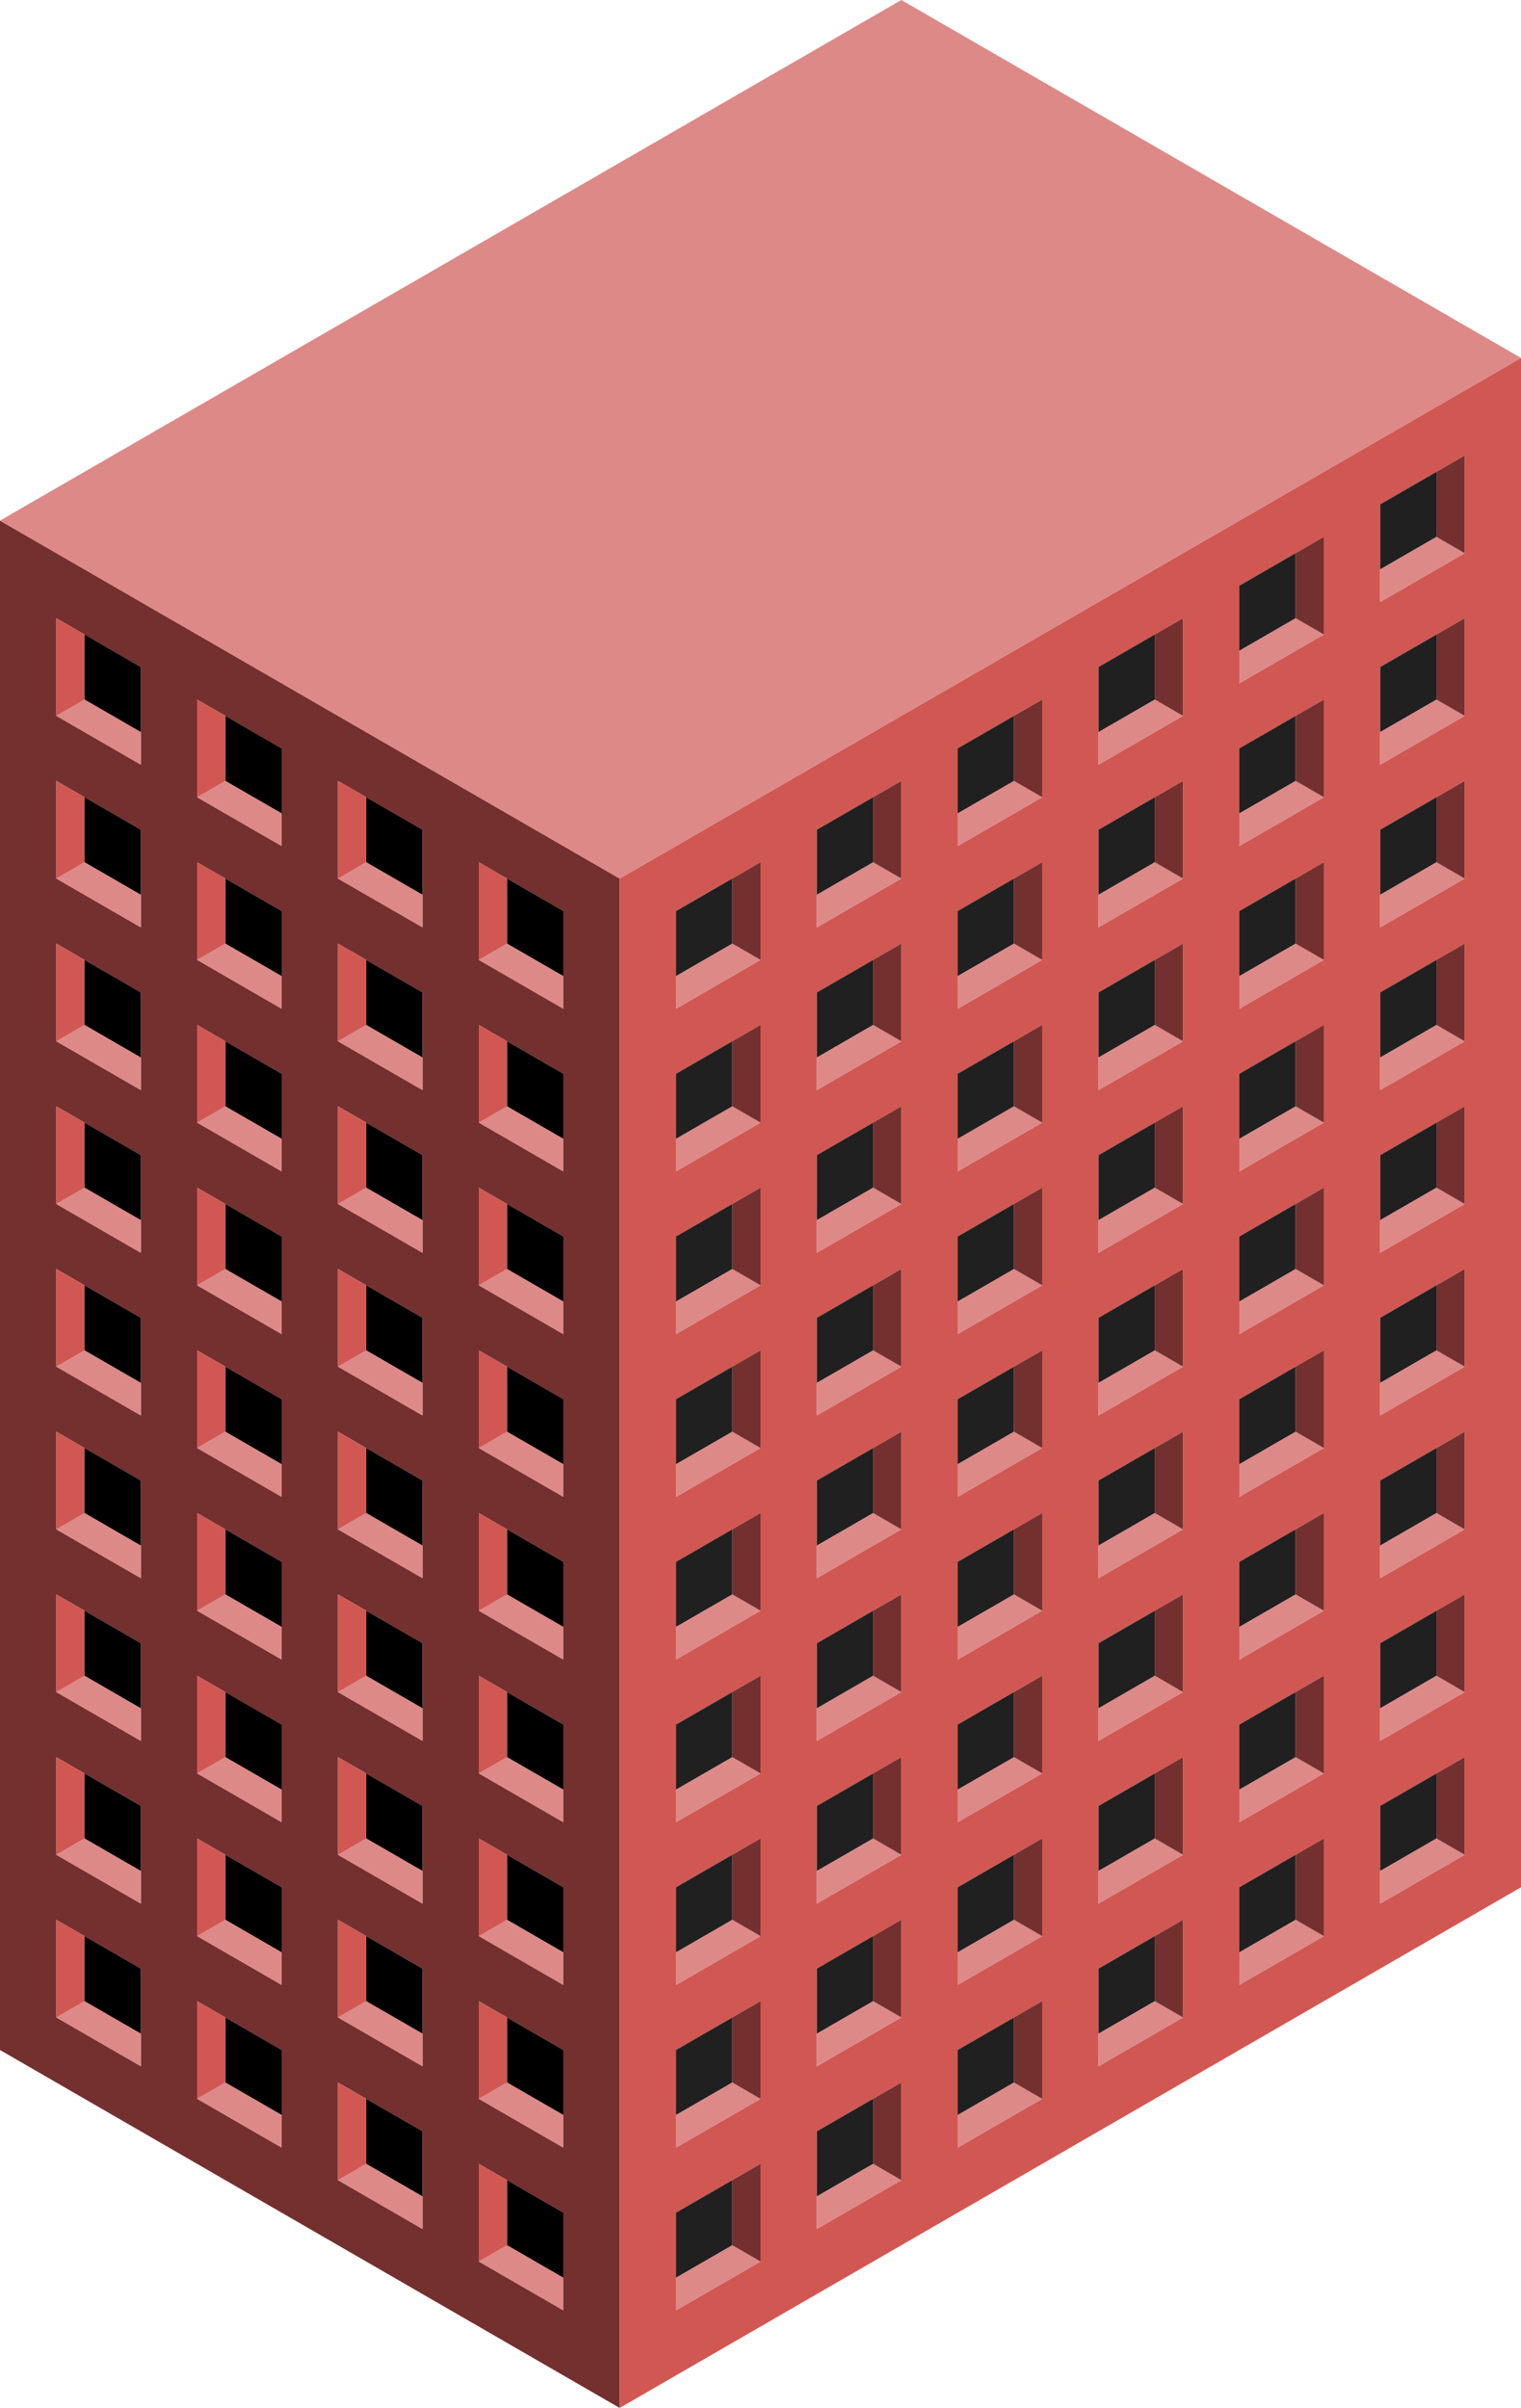<svg id="Layer_1" data-name="Layer 1" xmlns="http://www.w3.org/2000/svg" viewBox="0 0 270 427.24">
  <defs>
    <style>
      .exterior-L-prim {
        fill: #73302f;
      }

      .exterior-R-prim {
        fill: #d15752;
      }

      .top-prim {
        fill: #dd8987;
      }

      .window-R-prim {
        fill: #202020;
      }
    </style>
  </defs>
  <title>Artboard 11</title>
  <g>
    <path class="exterior-L-prim" d="M110,155.88,0,92.37V363.73l110,63.51ZM25,360.84v5.77l-15-8.66V340.63l15,8.66Zm0-28.87v5.78l-15-8.66V311.77l5,2.88v.007L25,320.43Zm0-28.86v5.77l-15-8.66V282.9l5,2.88v.007L25,291.56Zm0-28.87v5.77l-15-8.66V254.03l15,8.66Zm0-28.87v5.77l-15-8.66V225.16l15,8.66Zm0-28.87v5.78l-15-8.66V196.3l5,2.88v.007L25,204.96Zm0-28.86v5.77l-15-8.66V167.43l5,2.88v.007L25,176.09Zm0-28.87v5.77l-15-8.66V138.56l15,8.66Zm0-28.87v5.77l-15-8.66V109.69l15,8.66ZM50,375.27v5.78l-15-8.66V355.07l5,2.88v.007L50,363.73Zm0-28.86v5.77l-15-8.66V326.2l15,8.66Zm0-28.87v5.77l-15-8.66V297.33l15,8.66Zm0-28.87v5.78l-15-8.67V268.46l15,8.66Zm0-28.87v5.78l-15-8.66V239.6l5,2.88v.007L50,248.26Zm0-28.86v5.77l-15-8.66V210.73l15,8.66Zm0-28.87v5.77l-15-8.66V181.86l15,8.66Zm0-28.87v5.78l-15-8.67V152.99l15,8.66Zm0-28.87v5.78l-15-8.66V124.13l5,2.88v.007L50,132.79ZM75,389.71v5.77l-15-8.66V369.5l15,8.66Zm0-28.87v5.77l-15-8.66V340.63l15,8.66Zm0-28.87v5.78l-15-8.66V311.77l5,2.88v.007L75,320.43Zm0-28.86v5.77l-15-8.66V282.9l5,2.88v.007L75,291.56Zm0-28.87v5.77l-15-8.66V254.03l15,8.66Zm0-28.87v5.77l-15-8.66V225.16l15,8.66Zm0-28.87v5.78l-15-8.66V196.3l5,2.88v.007L75,204.96Zm0-28.86v5.77l-15-8.66V167.43l5,2.88v.007L75,176.09Zm0-28.87v5.77l-15-8.66V138.56l15,8.66Zm25,245.37v5.78l-15-8.66V383.93l15,8.66Zm0-28.87v5.78l-15-8.66V355.07l5,2.88v.007l10,5.773Zm0-28.86v5.77l-15-8.66V326.2l15,8.66Zm0-28.87v5.77l-15-8.66V297.33l15,8.66Zm0-28.87v5.78l-15-8.67V268.46l15,8.66Zm0-28.87v5.78l-15-8.66V239.6l5,2.88v.007l10,5.773Zm0-28.86v5.77l-15-8.66V210.73l15,8.66Zm0-28.87v5.77l-15-8.66V181.86l15,8.66Zm0-28.87v5.78l-15-8.67V152.99l15,8.66Z"/>
    <path class="exterior-R-prim" d="M110,427.24l160-92.38V63.51L110,155.88ZM245,101.03V89.49l10-5.773V83.71l5-2.88V98.15l-15,8.66Zm0,28.87V118.35l15-8.66v17.32l-15,8.66Zm0,28.87V147.22l15-8.66v17.32l-15,8.66Zm0,28.87V176.09l10-5.773V170.31l5-2.88v17.32l-15,8.66Zm0,28.86V204.96l10-5.773V199.18l5-2.88v17.32l-15,8.66Zm0,28.87V233.82l15-8.66v17.32l-15,8.66Zm0,28.87V262.69l15-8.66v17.32l-15,8.66Zm0,28.87V291.56l10-5.773V285.78l5-2.88v17.32l-15,8.66Zm0,28.86V320.43l10-5.774V314.65l5-2.88v17.32l-15,8.66Zm-25-216.5V103.92l15-8.66v17.32l-15,8.66Zm0,28.86V132.79l10-5.773V127.01l5-2.88v17.32l-15,8.66Zm0,28.87V161.65l15-8.66v17.32l-15,8.67Zm0,28.87V190.52l15-8.66v17.32l-15,8.66Zm0,28.87V219.39l15-8.66v17.32l-15,8.66Zm0,28.86V248.26l10-5.773V242.48l5-2.88v17.32l-15,8.66Zm0,28.87V277.12l15-8.66v17.32l-15,8.67Zm0,28.87V305.99l15-8.66v17.32l-15,8.66Zm0,28.87V334.86l15-8.66v17.32l-15,8.66ZM195,129.9V118.35l15-8.66v17.32l-15,8.66Zm0,28.87V147.22l15-8.66v17.32l-15,8.66Zm0,28.87V176.09l10-5.773V170.31l5-2.88v17.32l-15,8.66Zm0,28.86V204.96l10-5.773V199.18l5-2.88v17.32l-15,8.66Zm0,28.87V233.82l15-8.66v17.32l-15,8.66Zm0,28.87V262.69l15-8.66v17.32l-15,8.66Zm0,28.87V291.56l10-5.773V285.78l5-2.88v17.32l-15,8.66Zm0,28.86V320.43l10-5.774V314.65l5-2.88v17.32l-15,8.66Zm0,28.87V349.29l15-8.66v17.32l-15,8.66ZM170,144.33V132.79l10-5.773V127.01l5-2.88v17.32l-15,8.66Zm0,28.87V161.65l15-8.66v17.32l-15,8.67Zm0,28.87V190.52l15-8.66v17.32l-15,8.66Zm0,28.87V219.39l15-8.66v17.32l-15,8.66Zm0,28.86V248.26l10-5.773V242.48l5-2.88v17.32l-15,8.66Zm0,28.87V277.12l15-8.66v17.32l-15,8.67Zm0,28.87V305.99l15-8.66v17.32l-15,8.66Zm0,28.87V334.86l15-8.66v17.32l-15,8.66Zm0,28.86V363.73l10-5.773V357.95l5-2.88v17.32l-15,8.66Zm-25-216.5V147.22l15-8.66v17.32l-15,8.66Zm0,28.87V176.09l10-5.773V170.31l5-2.88v17.32l-15,8.66Zm0,28.86V204.96l10-5.773V199.18l5-2.88v17.32l-15,8.66Zm0,28.87V233.82l15-8.66v17.32l-15,8.66Zm0,28.87V262.69l15-8.66v17.32l-15,8.66Zm0,28.87V291.56l10-5.773V285.78l5-2.88v17.32l-15,8.66Zm0,28.86V320.43l10-5.774V314.65l5-2.88v17.32l-15,8.66Zm0,28.87V349.29l15-8.66v17.32l-15,8.66Zm0,28.87V378.16l15-8.66v17.32l-15,8.66ZM120,173.2V161.65l15-8.66v17.32l-15,8.67Zm0,28.87V190.52l15-8.66v17.32l-15,8.66Zm0,28.87V219.39l15-8.66v17.32l-15,8.66Zm0,28.86V248.26l10-5.773V242.48l5-2.88v17.32l-15,8.66Zm0,28.87V277.12l15-8.66v17.32l-15,8.67Zm0,28.87V305.99l15-8.66v17.32l-15,8.66Zm0,28.87V334.86l15-8.66v17.32l-15,8.66Zm0,28.86V363.73l10-5.773V357.95l5-2.88v17.32l-15,8.66Zm0,28.87V392.59l15-8.66v17.33l-15,8.66Z"/>
    <polygon id="anchor_0_155.88_270" class="top-prim" points="270 63.51 160 0 0 92.37 110 155.88 270 63.51"/>
    <polygon class="window-R-prim" points="130 155.88 135 152.99 120 161.65 120 173.2 130 167.43 130 155.88"/>
    <polygon class="window-R-prim" points="180 127.017 170 132.79 170 144.33 180 138.56 180 127.017"/>
    <polygon class="window-R-prim" points="230 98.15 235 95.26 220 103.92 220 115.47 230 109.69 230 98.15"/>
    <polygon class="window-R-prim" points="155 141.45 160 138.56 145 147.22 145 158.77 155 152.99 155 141.45"/>
    <polygon class="window-R-prim" points="205 112.58 210 109.69 195 118.35 195 129.9 205 124.13 205 112.58"/>
    <polygon class="window-R-prim" points="255 83.717 245 89.49 245 101.03 255 95.26 255 83.717"/>
    <polygon class="top-prim" points="130 167.43 120 173.2 120 178.98 135 170.31 130 167.43"/>
    <polygon class="top-prim" points="155 152.99 145 158.77 145 164.54 160 155.88 155 152.99"/>
    <polygon class="top-prim" points="180 138.56 170 144.33 170 150.11 185 141.45 180 138.56"/>
    <polygon class="top-prim" points="205 124.13 195 129.9 195 135.67 210 127.01 205 124.13"/>
    <polygon class="top-prim" points="230 109.69 220 115.47 220 121.24 235 112.58 230 109.69"/>
    <polygon class="top-prim" points="255 95.26 245 101.03 245 106.81 260 98.15 255 95.26"/>
    <polygon class="exterior-L-prim" points="130 167.43 135 170.31 135 152.99 130 155.88 130 167.43"/>
    <polygon class="exterior-L-prim" points="155 152.99 160 155.88 160 138.56 155 141.45 155 152.99"/>
    <polygon class="exterior-L-prim" points="185 141.45 185 124.13 180 127.01 180 127.017 180 138.56 185 141.45"/>
    <polygon class="exterior-L-prim" points="205 124.13 210 127.01 210 109.69 205 112.58 205 124.13"/>
    <polygon class="exterior-L-prim" points="230 109.69 235 112.58 235 95.26 230 98.15 230 109.69"/>
    <polygon class="exterior-L-prim" points="260 98.15 260 80.83 255 83.71 255 83.717 255 95.26 260 98.15"/>
    <polygon points="90 155.88 90 167.43 100 173.2 100 161.65 85 152.99 90 155.88"/>
    <polygon points="40 138.56 50 144.33 50 132.79 40 127.017 40 138.56"/>
    <polygon points="65 141.45 65 152.99 75 158.77 75 147.22 60 138.56 65 141.45"/>
    <polygon points="15 112.58 15 124.13 25 129.9 25 118.35 10 109.69 15 112.58"/>
    <polygon class="top-prim" points="85 170.31 100 178.98 100 173.2 90 167.43 85 170.31"/>
    <polygon class="top-prim" points="60 155.88 75 164.54 75 158.77 65 152.99 60 155.88"/>
    <polygon class="top-prim" points="35 141.45 50 150.11 50 144.33 40 138.56 35 141.45"/>
    <polygon class="top-prim" points="10 127.01 25 135.67 25 129.9 15 124.13 10 127.01"/>
    <polygon class="exterior-R-prim" points="90 155.88 85 152.99 85 170.31 90 167.43 90 155.88"/>
    <polygon class="exterior-R-prim" points="65 141.45 60 138.56 60 155.88 65 152.99 65 141.45"/>
    <polygon class="exterior-R-prim" points="40 127.017 40 127.01 35 124.13 35 141.45 40 138.56 40 127.017"/>
    <polygon class="exterior-R-prim" points="15 112.58 10 109.69 10 127.01 15 124.13 15 112.58"/>
    <polygon points="90 213.62 90 225.16 100 230.94 100 219.39 85 210.73 90 213.62"/>
    <polygon points="40 184.75 40 196.3 50 202.07 50 190.52 35 181.86 40 184.75"/>
    <polygon points="65 210.73 75 216.5 75 204.96 65 199.187 65 210.73"/>
    <polygon points="15 181.86 25 187.64 25 176.09 15 170.317 15 181.86"/>
    <polygon class="top-prim" points="85 228.05 100 236.71 100 230.94 90 225.16 85 228.05"/>
    <polygon class="top-prim" points="60 213.62 75 222.28 75 216.5 65 210.73 60 213.62"/>
    <polygon class="top-prim" points="35 199.18 50 207.84 50 202.07 40 196.3 35 199.18"/>
    <polygon class="top-prim" points="10 184.75 25 193.41 25 187.64 15 181.86 10 184.75"/>
    <polygon class="exterior-R-prim" points="90 213.62 85 210.73 85 228.05 90 225.16 90 213.62"/>
    <polygon class="exterior-R-prim" points="65 199.187 65 199.18 60 196.3 60 213.62 65 210.73 65 199.187"/>
    <polygon class="exterior-R-prim" points="40 184.75 35 181.86 35 199.18 40 196.3 40 184.75"/>
    <polygon class="exterior-R-prim" points="15 170.317 15 170.31 10 167.43 10 184.75 15 181.86 15 170.317"/>
    <polygon points="90 271.35 90 282.9 100 288.67 100 277.12 85 268.46 90 271.35"/>
    <polygon points="40 254.03 50 259.8 50 248.26 40 242.487 40 254.03"/>
    <polygon points="65 256.92 65 268.46 75 274.24 75 262.69 60 254.03 65 256.92"/>
    <polygon points="15 228.05 15 239.6 25 245.37 25 233.82 10 225.16 15 228.05"/>
    <polygon class="top-prim" points="85 285.78 100 294.45 100 288.67 90 282.9 85 285.78"/>
    <polygon class="top-prim" points="60 271.35 75 280.01 75 274.24 65 268.46 60 271.35"/>
    <polygon class="top-prim" points="35 256.92 50 265.58 50 259.8 40 254.03 35 256.92"/>
    <polygon class="top-prim" points="10 242.48 25 251.14 25 245.37 15 239.6 10 242.48"/>
    <polygon class="exterior-R-prim" points="90 271.35 85 268.46 85 285.78 90 282.9 90 271.35"/>
    <polygon class="exterior-R-prim" points="65 256.92 60 254.03 60 271.35 65 268.46 65 256.92"/>
    <polygon class="exterior-R-prim" points="40 242.487 40 242.48 35 239.6 35 256.92 40 254.03 40 242.487"/>
    <polygon class="exterior-R-prim" points="15 228.05 10 225.16 10 242.48 15 239.6 15 228.05"/>
    <polygon points="90 329.09 90 340.63 100 346.41 100 334.86 85 326.2 90 329.09"/>
    <polygon points="40 300.22 40 311.77 50 317.54 50 305.99 35 297.33 40 300.22"/>
    <polygon points="65 326.2 75 331.97 75 320.43 65 314.657 65 326.2"/>
    <polygon points="15 297.33 25 303.11 25 291.56 15 285.787 15 297.33"/>
    <polygon class="top-prim" points="85 343.52 100 352.18 100 346.41 90 340.63 85 343.52"/>
    <polygon class="top-prim" points="60 329.09 75 337.75 75 331.97 65 326.2 60 329.09"/>
    <polygon class="top-prim" points="35 314.65 50 323.31 50 317.54 40 311.77 35 314.65"/>
    <polygon class="top-prim" points="10 300.22 25 308.88 25 303.11 15 297.33 10 300.22"/>
    <polygon class="exterior-R-prim" points="90 329.09 85 326.2 85 343.52 90 340.63 90 329.09"/>
    <polygon class="exterior-R-prim" points="65 314.657 65 314.65 60 311.77 60 329.09 65 326.2 65 314.657"/>
    <polygon class="exterior-R-prim" points="40 300.22 35 297.33 35 314.65 40 311.77 40 300.22"/>
    <polygon class="exterior-R-prim" points="15 285.787 15 285.78 10 282.9 10 300.22 15 297.33 15 285.787"/>
    <polygon points="90 386.82 90 398.37 100 404.14 100 392.59 85 383.93 90 386.82"/>
    <polygon points="40 369.5 50 375.27 50 363.73 40 357.957 40 369.5"/>
    <polygon points="65 372.39 65 383.93 75 389.71 75 378.16 60 369.5 65 372.39"/>
    <polygon points="15 343.52 15 355.07 25 360.84 25 349.29 10 340.63 15 343.52"/>
    <polygon class="top-prim" points="85 401.26 100 409.92 100 404.14 90 398.37 85 401.26"/>
    <polygon class="top-prim" points="60 386.82 75 395.48 75 389.71 65 383.93 60 386.82"/>
    <polygon class="top-prim" points="35 372.39 50 381.05 50 375.27 40 369.5 35 372.39"/>
    <polygon class="top-prim" points="10 357.95 25 366.61 25 360.84 15 355.07 10 357.95"/>
    <polygon class="exterior-R-prim" points="90 386.82 85 383.93 85 401.26 90 398.37 90 386.82"/>
    <polygon class="exterior-R-prim" points="65 372.39 60 369.5 60 386.82 65 383.93 65 372.39"/>
    <polygon class="exterior-R-prim" points="40 357.957 40 357.95 35 355.07 35 372.39 40 369.5 40 357.957"/>
    <polygon class="exterior-R-prim" points="15 343.52 10 340.63 10 357.95 15 355.07 15 343.52"/>
    <polygon points="90 184.75 90 196.3 100 202.07 100 190.52 85 181.86 90 184.75"/>
    <polygon points="40 155.88 40 167.43 50 173.2 50 161.65 35 152.99 40 155.88"/>
    <polygon points="65 181.86 75 187.64 75 176.09 65 170.317 65 181.86"/>
    <polygon points="15 141.45 15 152.99 25 158.77 25 147.22 10 138.56 15 141.45"/>
    <polygon class="top-prim" points="85 199.18 100 207.84 100 202.07 90 196.3 85 199.18"/>
    <polygon class="top-prim" points="60 184.75 75 193.41 75 187.64 65 181.86 60 184.75"/>
    <polygon class="top-prim" points="35 170.31 50 178.98 50 173.2 40 167.43 35 170.31"/>
    <polygon class="top-prim" points="10 155.88 25 164.54 25 158.77 15 152.99 10 155.88"/>
    <polygon class="exterior-R-prim" points="90 184.75 85 181.86 85 199.18 90 196.3 90 184.75"/>
    <polygon class="exterior-R-prim" points="65 170.317 65 170.31 60 167.43 60 184.75 65 181.86 65 170.317"/>
    <polygon class="exterior-R-prim" points="40 155.88 35 152.99 35 170.31 40 167.43 40 155.88"/>
    <polygon class="exterior-R-prim" points="15 141.45 10 138.56 10 155.88 15 152.99 15 141.45"/>
    <polygon points="90 254.03 100 259.8 100 248.26 90 242.487 90 254.03"/>
    <polygon points="40 213.62 40 225.16 50 230.94 50 219.39 35 210.73 40 213.62"/>
    <polygon points="65 228.05 65 239.6 75 245.37 75 233.82 60 225.16 65 228.05"/>
    <polygon points="15 210.73 25 216.5 25 204.96 15 199.187 15 210.73"/>
    <polygon class="top-prim" points="85 256.92 100 265.58 100 259.8 90 254.03 85 256.92"/>
    <polygon class="top-prim" points="60 242.48 75 251.14 75 245.37 65 239.6 60 242.48"/>
    <polygon class="top-prim" points="35 228.05 50 236.71 50 230.94 40 225.16 35 228.05"/>
    <polygon class="top-prim" points="10 213.62 25 222.28 25 216.5 15 210.73 10 213.62"/>
    <polygon class="exterior-R-prim" points="90 242.487 90 242.48 85 239.6 85 256.92 90 254.03 90 242.487"/>
    <polygon class="exterior-R-prim" points="65 228.05 60 225.16 60 242.48 65 239.6 65 228.05"/>
    <polygon class="exterior-R-prim" points="40 213.62 35 210.73 35 228.05 40 225.16 40 213.62"/>
    <polygon class="exterior-R-prim" points="15 199.187 15 199.18 10 196.3 10 213.62 15 210.73 15 199.187"/>
    <polygon points="90 300.22 90 311.77 100 317.54 100 305.99 85 297.33 90 300.22"/>
    <polygon points="40 271.35 40 282.9 50 288.67 50 277.12 35 268.46 40 271.35"/>
    <polygon points="65 297.33 75 303.11 75 291.56 65 285.787 65 297.33"/>
    <polygon points="15 256.92 15 268.46 25 274.24 25 262.69 10 254.03 15 256.92"/>
    <polygon class="top-prim" points="85 314.65 100 323.31 100 317.54 90 311.77 85 314.65"/>
    <polygon class="top-prim" points="60 300.22 75 308.88 75 303.11 65 297.33 60 300.22"/>
    <polygon class="top-prim" points="35 285.78 50 294.45 50 288.67 40 282.9 35 285.78"/>
    <polygon class="top-prim" points="10 271.35 25 280.01 25 274.24 15 268.46 10 271.35"/>
    <polygon class="exterior-R-prim" points="90 300.22 85 297.33 85 314.65 90 311.77 90 300.22"/>
    <polygon class="exterior-R-prim" points="65 285.787 65 285.78 60 282.9 60 300.22 65 297.33 65 285.787"/>
    <polygon class="exterior-R-prim" points="40 271.35 35 268.46 35 285.78 40 282.9 40 271.35"/>
    <polygon class="exterior-R-prim" points="15 256.92 10 254.03 10 271.35 15 268.46 15 256.92"/>
    <polygon points="90 369.5 100 375.27 100 363.73 90 357.957 90 369.5"/>
    <polygon points="40 329.09 40 340.63 50 346.41 50 334.86 35 326.2 40 329.09"/>
    <polygon points="65 343.52 65 355.07 75 360.84 75 349.29 60 340.63 65 343.52"/>
    <polygon points="15 326.2 25 331.97 25 320.43 15 314.657 15 326.2"/>
    <polygon class="top-prim" points="85 372.39 100 381.05 100 375.27 90 369.5 85 372.39"/>
    <polygon class="top-prim" points="60 357.95 75 366.61 75 360.84 65 355.07 60 357.95"/>
    <polygon class="top-prim" points="35 343.52 50 352.18 50 346.41 40 340.63 35 343.52"/>
    <polygon class="top-prim" points="10 329.09 25 337.75 25 331.97 15 326.2 10 329.09"/>
    <polygon class="exterior-R-prim" points="90 357.957 90 357.95 85 355.07 85 372.39 90 369.5 90 357.957"/>
    <polygon class="exterior-R-prim" points="65 343.52 60 340.63 60 357.95 65 355.07 65 343.52"/>
    <polygon class="exterior-R-prim" points="40 329.09 35 326.2 35 343.52 40 340.63 40 329.09"/>
    <polygon class="exterior-R-prim" points="15 314.657 15 314.65 10 311.77 10 329.09 15 326.2 15 314.657"/>
    <polygon class="window-R-prim" points="130 184.75 135 181.86 120 190.52 120 202.07 130 196.3 130 184.75"/>
    <polygon class="window-R-prim" points="180 155.88 185 152.99 170 161.65 170 173.2 180 167.43 180 155.88"/>
    <polygon class="window-R-prim" points="230 127.017 220 132.79 220 144.33 230 138.56 230 127.017"/>
    <polygon class="window-R-prim" points="155 170.317 145 176.09 145 187.64 155 181.86 155 170.317"/>
    <polygon class="window-R-prim" points="205 141.45 210 138.56 195 147.22 195 158.77 205 152.99 205 141.45"/>
    <polygon class="window-R-prim" points="255 112.58 260 109.69 245 118.35 245 129.9 255 124.13 255 112.58"/>
    <polygon class="top-prim" points="130 196.3 120 202.07 120 207.84 135 199.18 130 196.3"/>
    <polygon class="top-prim" points="155 181.86 145 187.64 145 193.41 160 184.75 155 181.86"/>
    <polygon class="top-prim" points="180 167.43 170 173.2 170 178.98 185 170.31 180 167.43"/>
    <polygon class="top-prim" points="205 152.99 195 158.77 195 164.54 210 155.88 205 152.99"/>
    <polygon class="top-prim" points="230 138.56 220 144.33 220 150.11 235 141.45 230 138.56"/>
    <polygon class="top-prim" points="255 124.13 245 129.9 245 135.67 260 127.01 255 124.13"/>
    <polygon class="exterior-L-prim" points="130 196.3 135 199.18 135 181.86 130 184.75 130 196.3"/>
    <polygon class="exterior-L-prim" points="160 184.75 160 167.43 155 170.31 155 170.317 155 181.86 160 184.75"/>
    <polygon class="exterior-L-prim" points="180 167.43 185 170.31 185 152.99 180 155.88 180 167.43"/>
    <polygon class="exterior-L-prim" points="205 152.99 210 155.88 210 138.56 205 141.45 205 152.99"/>
    <polygon class="exterior-L-prim" points="235 141.45 235 124.13 230 127.01 230 127.017 230 138.56 235 141.45"/>
    <polygon class="exterior-L-prim" points="255 124.13 260 127.01 260 109.69 255 112.58 255 124.13"/>
    <polygon class="window-R-prim" points="130 213.62 135 210.73 120 219.39 120 230.94 130 225.16 130 213.62"/>
    <polygon class="window-R-prim" points="180 184.75 185 181.86 170 190.52 170 202.07 180 196.3 180 184.75"/>
    <polygon class="window-R-prim" points="230 155.88 235 152.99 220 161.65 220 173.2 230 167.43 230 155.88"/>
    <polygon class="window-R-prim" points="155 199.187 145 204.96 145 216.5 155 210.73 155 199.187"/>
    <polygon class="window-R-prim" points="205 170.317 195 176.09 195 187.64 205 181.86 205 170.317"/>
    <polygon class="window-R-prim" points="255 141.45 260 138.56 245 147.22 245 158.77 255 152.99 255 141.45"/>
    <polygon class="top-prim" points="130 225.16 120 230.94 120 236.71 135 228.05 130 225.16"/>
    <polygon class="top-prim" points="155 210.73 145 216.5 145 222.28 160 213.62 155 210.73"/>
    <polygon class="top-prim" points="180 196.3 170 202.07 170 207.84 185 199.18 180 196.3"/>
    <polygon class="top-prim" points="205 181.86 195 187.64 195 193.41 210 184.75 205 181.86"/>
    <polygon class="top-prim" points="230 167.43 220 173.2 220 178.98 235 170.31 230 167.43"/>
    <polygon class="top-prim" points="255 152.99 245 158.77 245 164.54 260 155.88 255 152.99"/>
    <polygon class="exterior-L-prim" points="130 225.16 135 228.05 135 210.73 130 213.62 130 225.16"/>
    <polygon class="exterior-L-prim" points="160 213.62 160 196.3 155 199.18 155 199.187 155 210.73 160 213.62"/>
    <polygon class="exterior-L-prim" points="180 196.3 185 199.18 185 181.86 180 184.75 180 196.3"/>
    <polygon class="exterior-L-prim" points="210 184.75 210 167.43 205 170.31 205 170.317 205 181.86 210 184.75"/>
    <polygon class="exterior-L-prim" points="230 167.43 235 170.31 235 152.99 230 155.88 230 167.43"/>
    <polygon class="exterior-L-prim" points="255 152.99 260 155.88 260 138.56 255 141.45 255 152.99"/>
    <polygon class="window-R-prim" points="130 242.487 120 248.26 120 259.8 130 254.03 130 242.487"/>
    <polygon class="window-R-prim" points="180 213.62 185 210.73 170 219.39 170 230.94 180 225.16 180 213.62"/>
    <polygon class="window-R-prim" points="230 184.75 235 181.86 220 190.52 220 202.07 230 196.3 230 184.75"/>
    <polygon class="window-R-prim" points="155 228.05 160 225.16 145 233.82 145 245.37 155 239.6 155 228.05"/>
    <polygon class="window-R-prim" points="205 199.187 195 204.96 195 216.5 205 210.73 205 199.187"/>
    <polygon class="window-R-prim" points="255 170.317 245 176.09 245 187.64 255 181.86 255 170.317"/>
    <polygon class="top-prim" points="130 254.03 120 259.8 120 265.58 135 256.92 130 254.03"/>
    <polygon class="top-prim" points="155 239.6 145 245.37 145 251.14 160 242.48 155 239.6"/>
    <polygon class="top-prim" points="180 225.16 170 230.94 170 236.71 185 228.05 180 225.16"/>
    <polygon class="top-prim" points="205 210.73 195 216.5 195 222.28 210 213.62 205 210.73"/>
    <polygon class="top-prim" points="230 196.3 220 202.07 220 207.84 235 199.18 230 196.3"/>
    <polygon class="top-prim" points="255 181.86 245 187.64 245 193.41 260 184.75 255 181.86"/>
    <polygon class="exterior-L-prim" points="135 256.92 135 239.6 130 242.48 130 242.487 130 254.03 135 256.92"/>
    <polygon class="exterior-L-prim" points="155 239.6 160 242.48 160 225.16 155 228.05 155 239.6"/>
    <polygon class="exterior-L-prim" points="180 225.16 185 228.05 185 210.73 180 213.62 180 225.16"/>
    <polygon class="exterior-L-prim" points="210 213.62 210 196.3 205 199.18 205 199.187 205 210.73 210 213.62"/>
    <polygon class="exterior-L-prim" points="230 196.3 235 199.18 235 181.86 230 184.75 230 196.3"/>
    <polygon class="exterior-L-prim" points="260 184.75 260 167.43 255 170.31 255 170.317 255 181.86 260 184.75"/>
    <polygon class="window-R-prim" points="130 271.35 135 268.46 120 277.12 120 288.67 130 282.9 130 271.35"/>
    <polygon class="window-R-prim" points="180 242.487 170 248.26 170 259.8 180 254.03 180 242.487"/>
    <polygon class="window-R-prim" points="230 213.62 235 210.73 220 219.39 220 230.94 230 225.16 230 213.62"/>
    <polygon class="window-R-prim" points="155 256.92 160 254.03 145 262.69 145 274.24 155 268.46 155 256.92"/>
    <polygon class="window-R-prim" points="205 228.05 210 225.16 195 233.82 195 245.37 205 239.6 205 228.05"/>
    <polygon class="window-R-prim" points="255 199.187 245 204.96 245 216.5 255 210.73 255 199.187"/>
    <polygon class="top-prim" points="130 282.9 120 288.67 120 294.45 135 285.78 130 282.9"/>
    <polygon class="top-prim" points="155 268.46 145 274.24 145 280.01 160 271.35 155 268.46"/>
    <polygon class="top-prim" points="180 254.03 170 259.8 170 265.58 185 256.92 180 254.03"/>
    <polygon class="top-prim" points="205 239.6 195 245.37 195 251.14 210 242.48 205 239.6"/>
    <polygon class="top-prim" points="230 225.16 220 230.94 220 236.71 235 228.05 230 225.16"/>
    <polygon class="top-prim" points="255 210.73 245 216.5 245 222.28 260 213.62 255 210.73"/>
    <polygon class="exterior-L-prim" points="130 282.9 135 285.78 135 268.46 130 271.35 130 282.9"/>
    <polygon class="exterior-L-prim" points="155 268.46 160 271.35 160 254.03 155 256.92 155 268.46"/>
    <polygon class="exterior-L-prim" points="185 256.92 185 239.6 180 242.48 180 242.487 180 254.03 185 256.92"/>
    <polygon class="exterior-L-prim" points="205 239.6 210 242.48 210 225.16 205 228.05 205 239.6"/>
    <polygon class="exterior-L-prim" points="230 225.16 235 228.05 235 210.73 230 213.62 230 225.16"/>
    <polygon class="exterior-L-prim" points="260 213.62 260 196.3 255 199.18 255 199.187 255 210.73 260 213.62"/>
    <polygon class="window-R-prim" points="130 300.22 135 297.33 120 305.99 120 317.54 130 311.77 130 300.22"/>
    <polygon class="window-R-prim" points="180 271.35 185 268.46 170 277.12 170 288.67 180 282.9 180 271.35"/>
    <polygon class="window-R-prim" points="230 242.487 220 248.26 220 259.8 230 254.03 230 242.487"/>
    <polygon class="window-R-prim" points="155 285.787 145 291.56 145 303.11 155 297.33 155 285.787"/>
    <polygon class="window-R-prim" points="205 256.92 210 254.03 195 262.69 195 274.24 205 268.46 205 256.92"/>
    <polygon class="window-R-prim" points="255 228.05 260 225.16 245 233.82 245 245.37 255 239.6 255 228.05"/>
    <polygon class="top-prim" points="130 311.77 120 317.54 120 323.31 135 314.65 130 311.77"/>
    <polygon class="top-prim" points="155 297.33 145 303.11 145 308.88 160 300.22 155 297.33"/>
    <polygon class="top-prim" points="180 282.9 170 288.67 170 294.45 185 285.78 180 282.9"/>
    <polygon class="top-prim" points="205 268.46 195 274.24 195 280.01 210 271.35 205 268.46"/>
    <polygon class="top-prim" points="230 254.03 220 259.8 220 265.58 235 256.92 230 254.03"/>
    <polygon class="top-prim" points="255 239.6 245 245.37 245 251.14 260 242.48 255 239.6"/>
    <polygon class="exterior-L-prim" points="130 311.77 135 314.65 135 297.33 130 300.22 130 311.77"/>
    <polygon class="exterior-L-prim" points="160 300.22 160 282.9 155 285.78 155 285.787 155 297.33 160 300.22"/>
    <polygon class="exterior-L-prim" points="180 282.9 185 285.78 185 268.46 180 271.35 180 282.9"/>
    <polygon class="exterior-L-prim" points="205 268.46 210 271.35 210 254.03 205 256.92 205 268.46"/>
    <polygon class="exterior-L-prim" points="235 256.92 235 239.6 230 242.48 230 242.487 230 254.03 235 256.92"/>
    <polygon class="exterior-L-prim" points="255 239.6 260 242.48 260 225.16 255 228.05 255 239.6"/>
    <polygon class="window-R-prim" points="130 329.09 135 326.2 120 334.86 120 346.41 130 340.63 130 329.09"/>
    <polygon class="window-R-prim" points="180 300.22 185 297.33 170 305.99 170 317.54 180 311.77 180 300.22"/>
    <polygon class="window-R-prim" points="230 271.35 235 268.46 220 277.12 220 288.67 230 282.9 230 271.35"/>
    <polygon class="window-R-prim" points="155 314.657 145 320.43 145 331.97 155 326.2 155 314.657"/>
    <polygon class="window-R-prim" points="205 285.787 195 291.56 195 303.11 205 297.33 205 285.787"/>
    <polygon class="window-R-prim" points="255 256.92 260 254.03 245 262.69 245 274.24 255 268.46 255 256.92"/>
    <polygon class="top-prim" points="130 340.63 120 346.41 120 352.18 135 343.52 130 340.63"/>
    <polygon class="top-prim" points="155 326.2 145 331.97 145 337.75 160 329.09 155 326.2"/>
    <polygon class="top-prim" points="180 311.77 170 317.54 170 323.31 185 314.65 180 311.77"/>
    <polygon class="top-prim" points="205 297.33 195 303.11 195 308.88 210 300.22 205 297.33"/>
    <polygon class="top-prim" points="230 282.9 220 288.67 220 294.45 235 285.78 230 282.9"/>
    <polygon class="top-prim" points="255 268.46 245 274.24 245 280.01 260 271.35 255 268.46"/>
    <polygon class="exterior-L-prim" points="130 340.63 135 343.52 135 326.2 130 329.09 130 340.63"/>
    <polygon class="exterior-L-prim" points="160 329.09 160 311.77 155 314.65 155 314.657 155 326.2 160 329.09"/>
    <polygon class="exterior-L-prim" points="180 311.77 185 314.65 185 297.33 180 300.22 180 311.77"/>
    <polygon class="exterior-L-prim" points="210 300.22 210 282.9 205 285.78 205 285.787 205 297.33 210 300.22"/>
    <polygon class="exterior-L-prim" points="230 282.9 235 285.78 235 268.46 230 271.35 230 282.9"/>
    <polygon class="exterior-L-prim" points="255 268.46 260 271.35 260 254.03 255 256.92 255 268.46"/>
    <polygon class="window-R-prim" points="130 357.957 120 363.73 120 375.27 130 369.5 130 357.957"/>
    <polygon class="window-R-prim" points="180 329.09 185 326.2 170 334.86 170 346.41 180 340.63 180 329.09"/>
    <polygon class="window-R-prim" points="230 300.22 235 297.33 220 305.99 220 317.54 230 311.77 230 300.22"/>
    <polygon class="window-R-prim" points="155 343.52 160 340.63 145 349.29 145 360.84 155 355.07 155 343.52"/>
    <polygon class="window-R-prim" points="205 314.657 195 320.43 195 331.97 205 326.2 205 314.657"/>
    <polygon class="window-R-prim" points="255 285.787 245 291.56 245 303.11 255 297.33 255 285.787"/>
    <polygon class="top-prim" points="130 369.5 120 375.27 120 381.05 135 372.39 130 369.5"/>
    <polygon class="top-prim" points="155 355.07 145 360.84 145 366.61 160 357.95 155 355.07"/>
    <polygon class="top-prim" points="180 340.63 170 346.41 170 352.18 185 343.52 180 340.63"/>
    <polygon class="top-prim" points="205 326.2 195 331.97 195 337.75 210 329.09 205 326.2"/>
    <polygon class="top-prim" points="230 311.77 220 317.54 220 323.31 235 314.65 230 311.77"/>
    <polygon class="top-prim" points="255 297.33 245 303.11 245 308.88 260 300.22 255 297.33"/>
    <polygon class="exterior-L-prim" points="135 372.39 135 355.07 130 357.95 130 357.957 130 369.5 135 372.39"/>
    <polygon class="exterior-L-prim" points="155 355.07 160 357.95 160 340.63 155 343.52 155 355.07"/>
    <polygon class="exterior-L-prim" points="180 340.63 185 343.52 185 326.2 180 329.09 180 340.63"/>
    <polygon class="exterior-L-prim" points="210 329.09 210 311.77 205 314.65 205 314.657 205 326.2 210 329.09"/>
    <polygon class="exterior-L-prim" points="230 311.77 235 314.65 235 297.33 230 300.22 230 311.77"/>
    <polygon class="exterior-L-prim" points="260 300.22 260 282.9 255 285.78 255 285.787 255 297.33 260 300.22"/>
    <polygon class="window-R-prim" points="130 386.82 135 383.93 120 392.59 120 404.14 130 398.37 130 386.82"/>
    <polygon class="window-R-prim" points="180 357.957 170 363.73 170 375.27 180 369.5 180 357.957"/>
    <polygon class="window-R-prim" points="230 329.09 235 326.2 220 334.86 220 346.41 230 340.63 230 329.09"/>
    <polygon class="window-R-prim" points="155 372.39 160 369.5 145 378.16 145 389.71 155 383.93 155 372.39"/>
    <polygon class="window-R-prim" points="205 343.52 210 340.63 195 349.29 195 360.84 205 355.07 205 343.52"/>
    <polygon class="window-R-prim" points="255 314.657 245 320.43 245 331.97 255 326.2 255 314.657"/>
    <polygon class="top-prim" points="130 398.37 120 404.14 120 409.92 135 401.26 130 398.37"/>
    <polygon class="top-prim" points="155 383.93 145 389.71 145 395.48 160 386.82 155 383.93"/>
    <polygon class="top-prim" points="180 369.5 170 375.27 170 381.05 185 372.39 180 369.5"/>
    <polygon class="top-prim" points="205 355.07 195 360.84 195 366.61 210 357.95 205 355.07"/>
    <polygon class="top-prim" points="230 340.63 220 346.41 220 352.18 235 343.52 230 340.63"/>
    <polygon class="top-prim" points="255 326.2 245 331.97 245 337.75 260 329.09 255 326.2"/>
    <polygon class="exterior-L-prim" points="130 398.37 135 401.26 135 383.93 130 386.82 130 398.37"/>
    <polygon class="exterior-L-prim" points="155 383.93 160 386.82 160 369.5 155 372.39 155 383.93"/>
    <polygon class="exterior-L-prim" points="185 372.39 185 355.07 180 357.95 180 357.957 180 369.5 185 372.39"/>
    <polygon class="exterior-L-prim" points="205 355.07 210 357.95 210 340.63 205 343.52 205 355.07"/>
    <polygon class="exterior-L-prim" points="230 340.63 235 343.52 235 326.2 230 329.09 230 340.63"/>
    <polygon class="exterior-L-prim" points="260 329.09 260 311.77 255 314.65 255 314.657 255 326.2 260 329.09"/>
  </g>
</svg>
